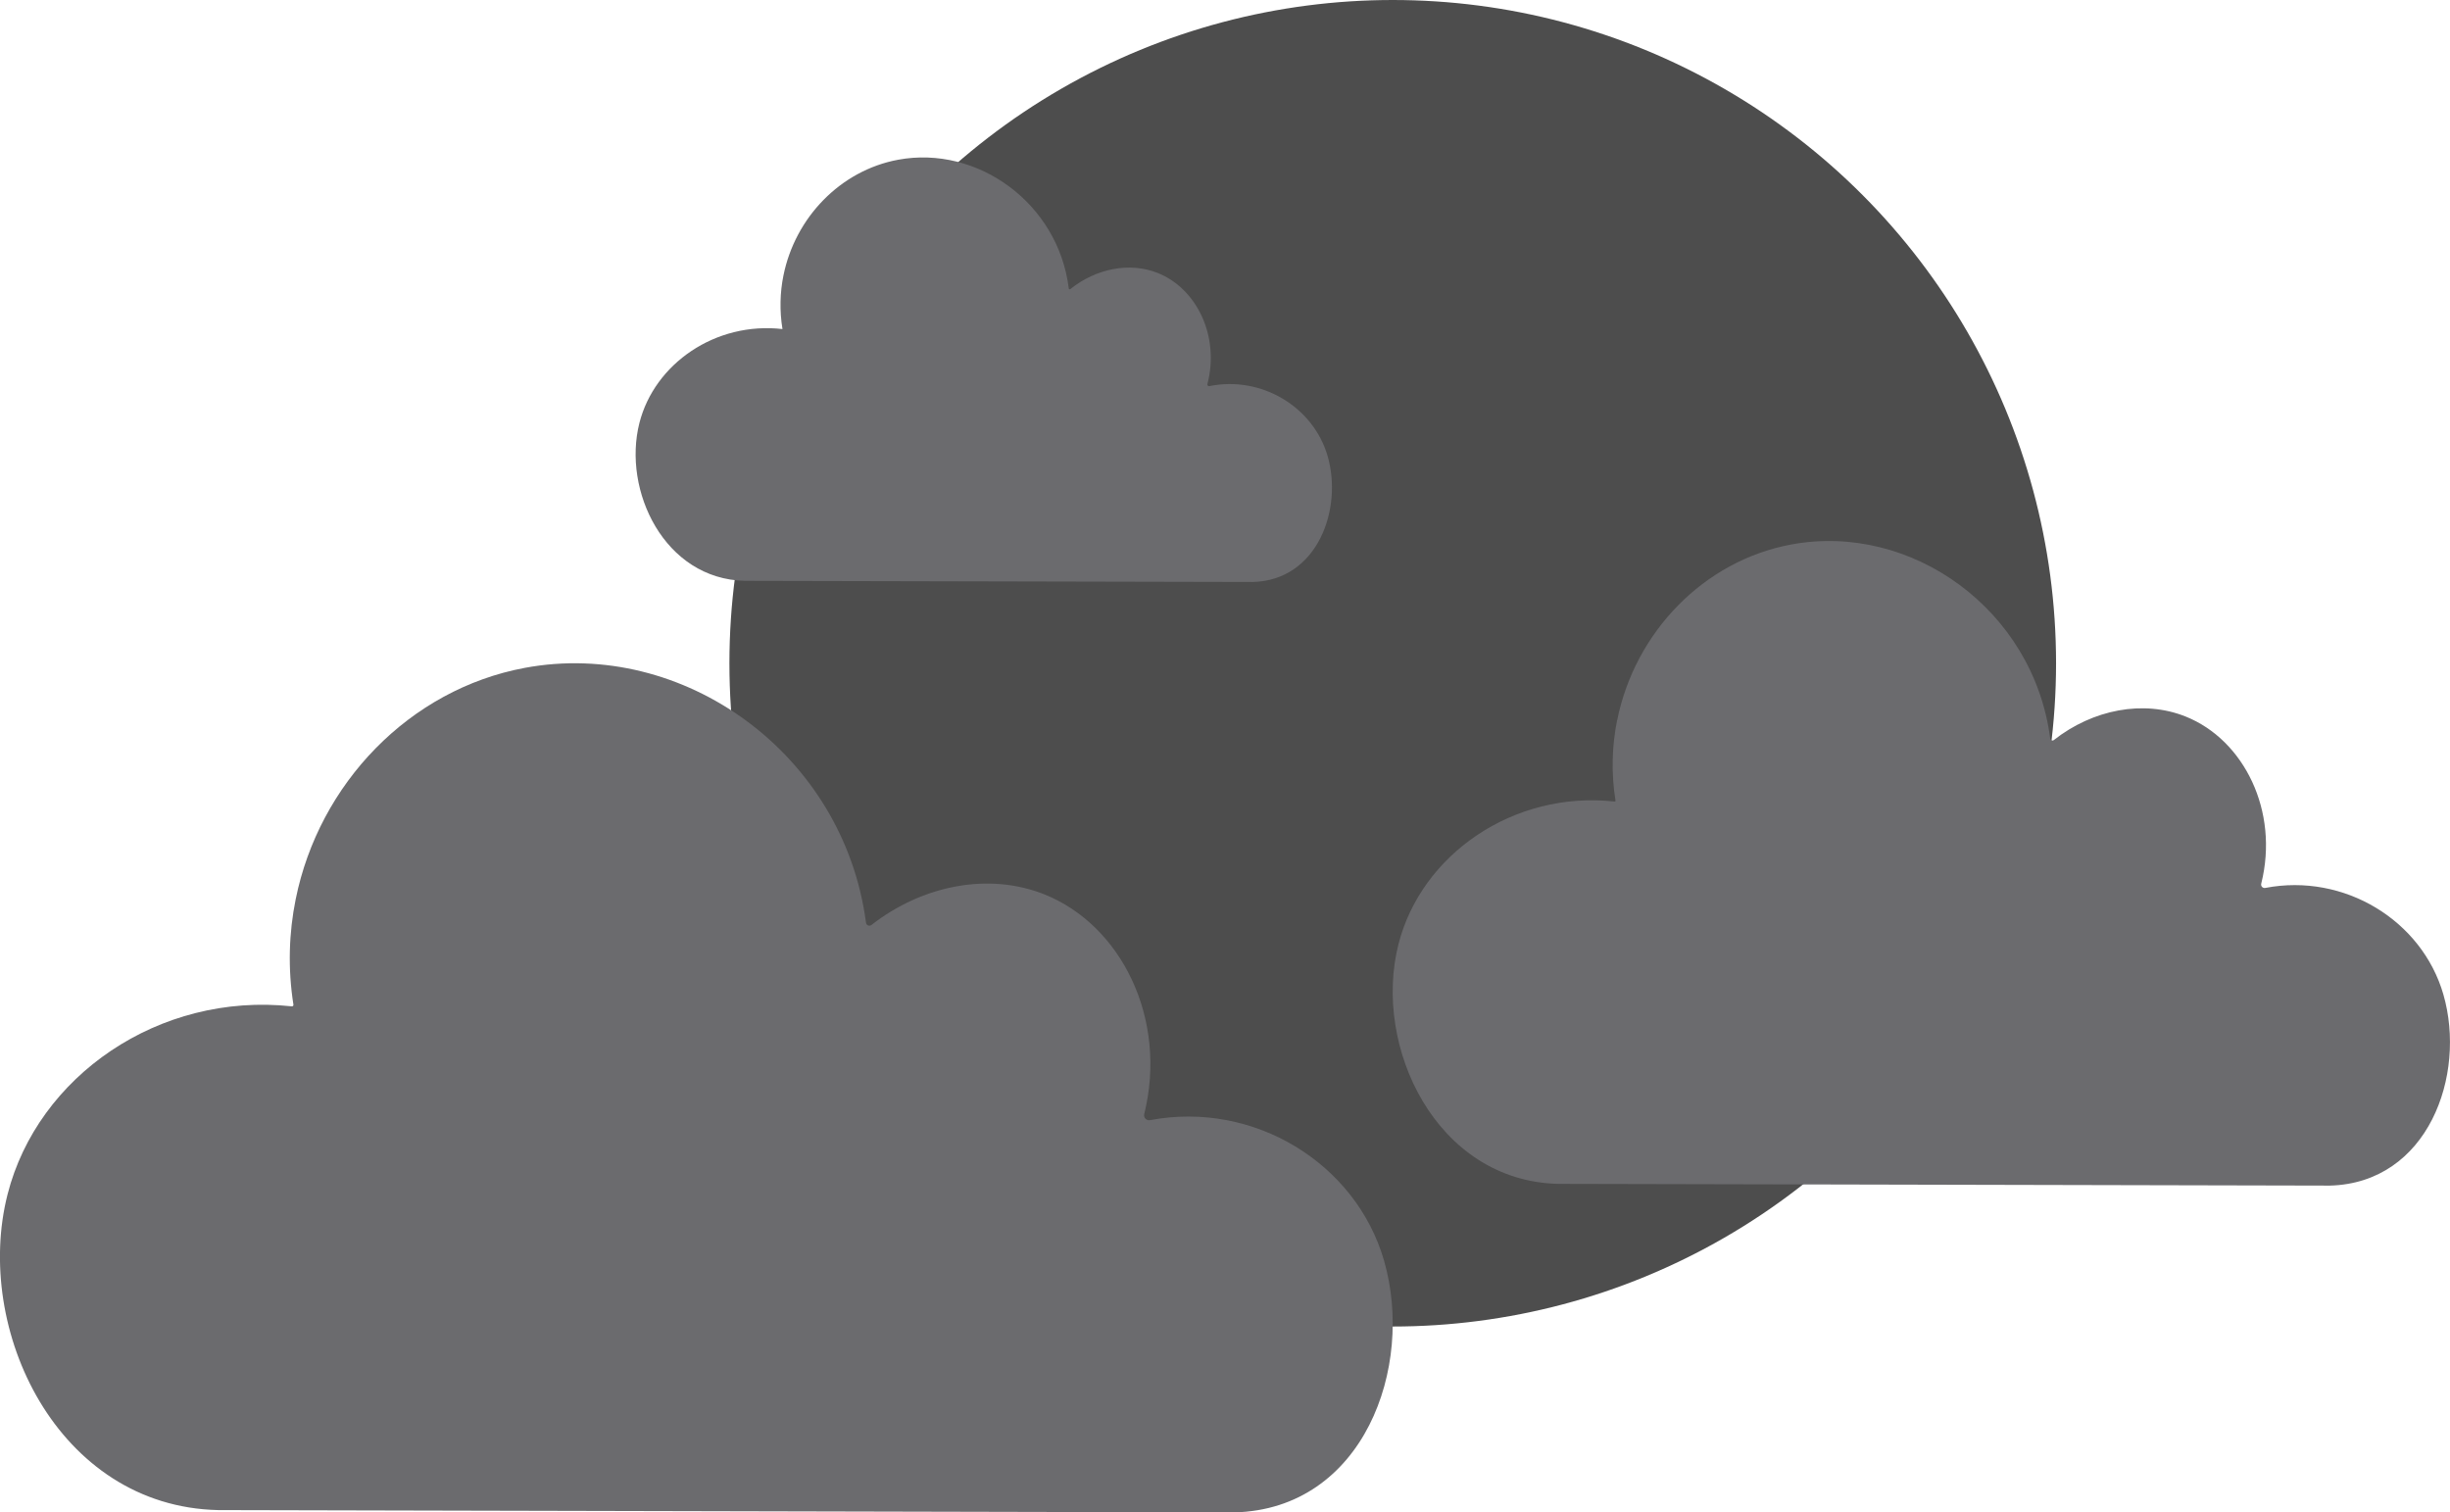 <?xml version="1.0" encoding="UTF-8"?>
<svg id="Layer_1" data-name="Layer 1" xmlns="http://www.w3.org/2000/svg" viewBox="0 0 647.92 400">
  <defs>
    <style>
      .cls-1 {
        fill: #4d4d4d;
      }

      .cls-1, .cls-2 {
        stroke-width: 0px;
      }

      .cls-2 {
        fill: #6b6b6e;
      }
    </style>
  </defs>
  <circle class="cls-1" cx="368.32" cy="175.42" r="175.42"/>
  <path class="cls-2" d="m78.2,237.82c6.17-30.56,30.06-55.51,60.62-61.19,41.79-7.77,84.3,22.64,90.2,67.41.09.7.89,1.02,1.45.59,13.58-10.58,31.1-13.94,45.76-8.07,20.27,8.11,32.62,32.86,26.37,58.1-.23.92.59,1.77,1.52,1.6,27.48-5.2,54.48,11.41,61.9,37.15,8.12,28.17-5.38,65.7-39.55,66.59l-268.77-.61c-42.48-.93-64.81-47.79-55.69-83.54,7.95-31.17,39.96-53.49,75.17-49.69.25.03.45-.19.42-.44-1.5-9.55-1.21-18.97.6-27.9Z"/>
  <path class="cls-2" d="m427.68,190.46c4.69-23.2,22.82-42.14,46.02-46.45,31.76-5.91,64.08,17.25,68.49,51.31.06.47.6.69.97.4,10.32-8.1,23.68-10.68,34.85-6.21,15.41,6.16,24.79,25.01,19.99,44.2-.17.66.4,1.26,1.07,1.13,20.9-4.01,41.45,8.61,47.1,28.18,6.17,21.39-4.08,49.87-30.02,50.55l-204.03-.46c-32.25-.71-49.2-36.28-42.28-63.41,6.04-23.7,30.41-40.65,57.18-37.71.13.01.24-.1.21-.23-1.16-7.29-.94-14.48.43-21.3Z"/>
  <path class="cls-2" d="m207.19,72.85c3.09-15.28,15.03-27.75,30.31-30.6,21-3.91,42.37,11.48,45.15,34.05.02.2.25.29.4.16,6.83-5.46,15.73-7.23,23.16-4.25,10.22,4.09,16.41,16.64,13.1,29.37-.08.32.19.61.51.54,13.85-2.8,27.54,5.54,31.28,18.51,4.06,14.09-2.69,32.85-19.77,33.29l-134.38-.3c-21.24-.46-32.4-23.89-27.85-41.77,3.99-15.66,20.13-26.85,37.83-24.82-.79-4.86-.66-9.65.26-14.2Z"/>
</svg>